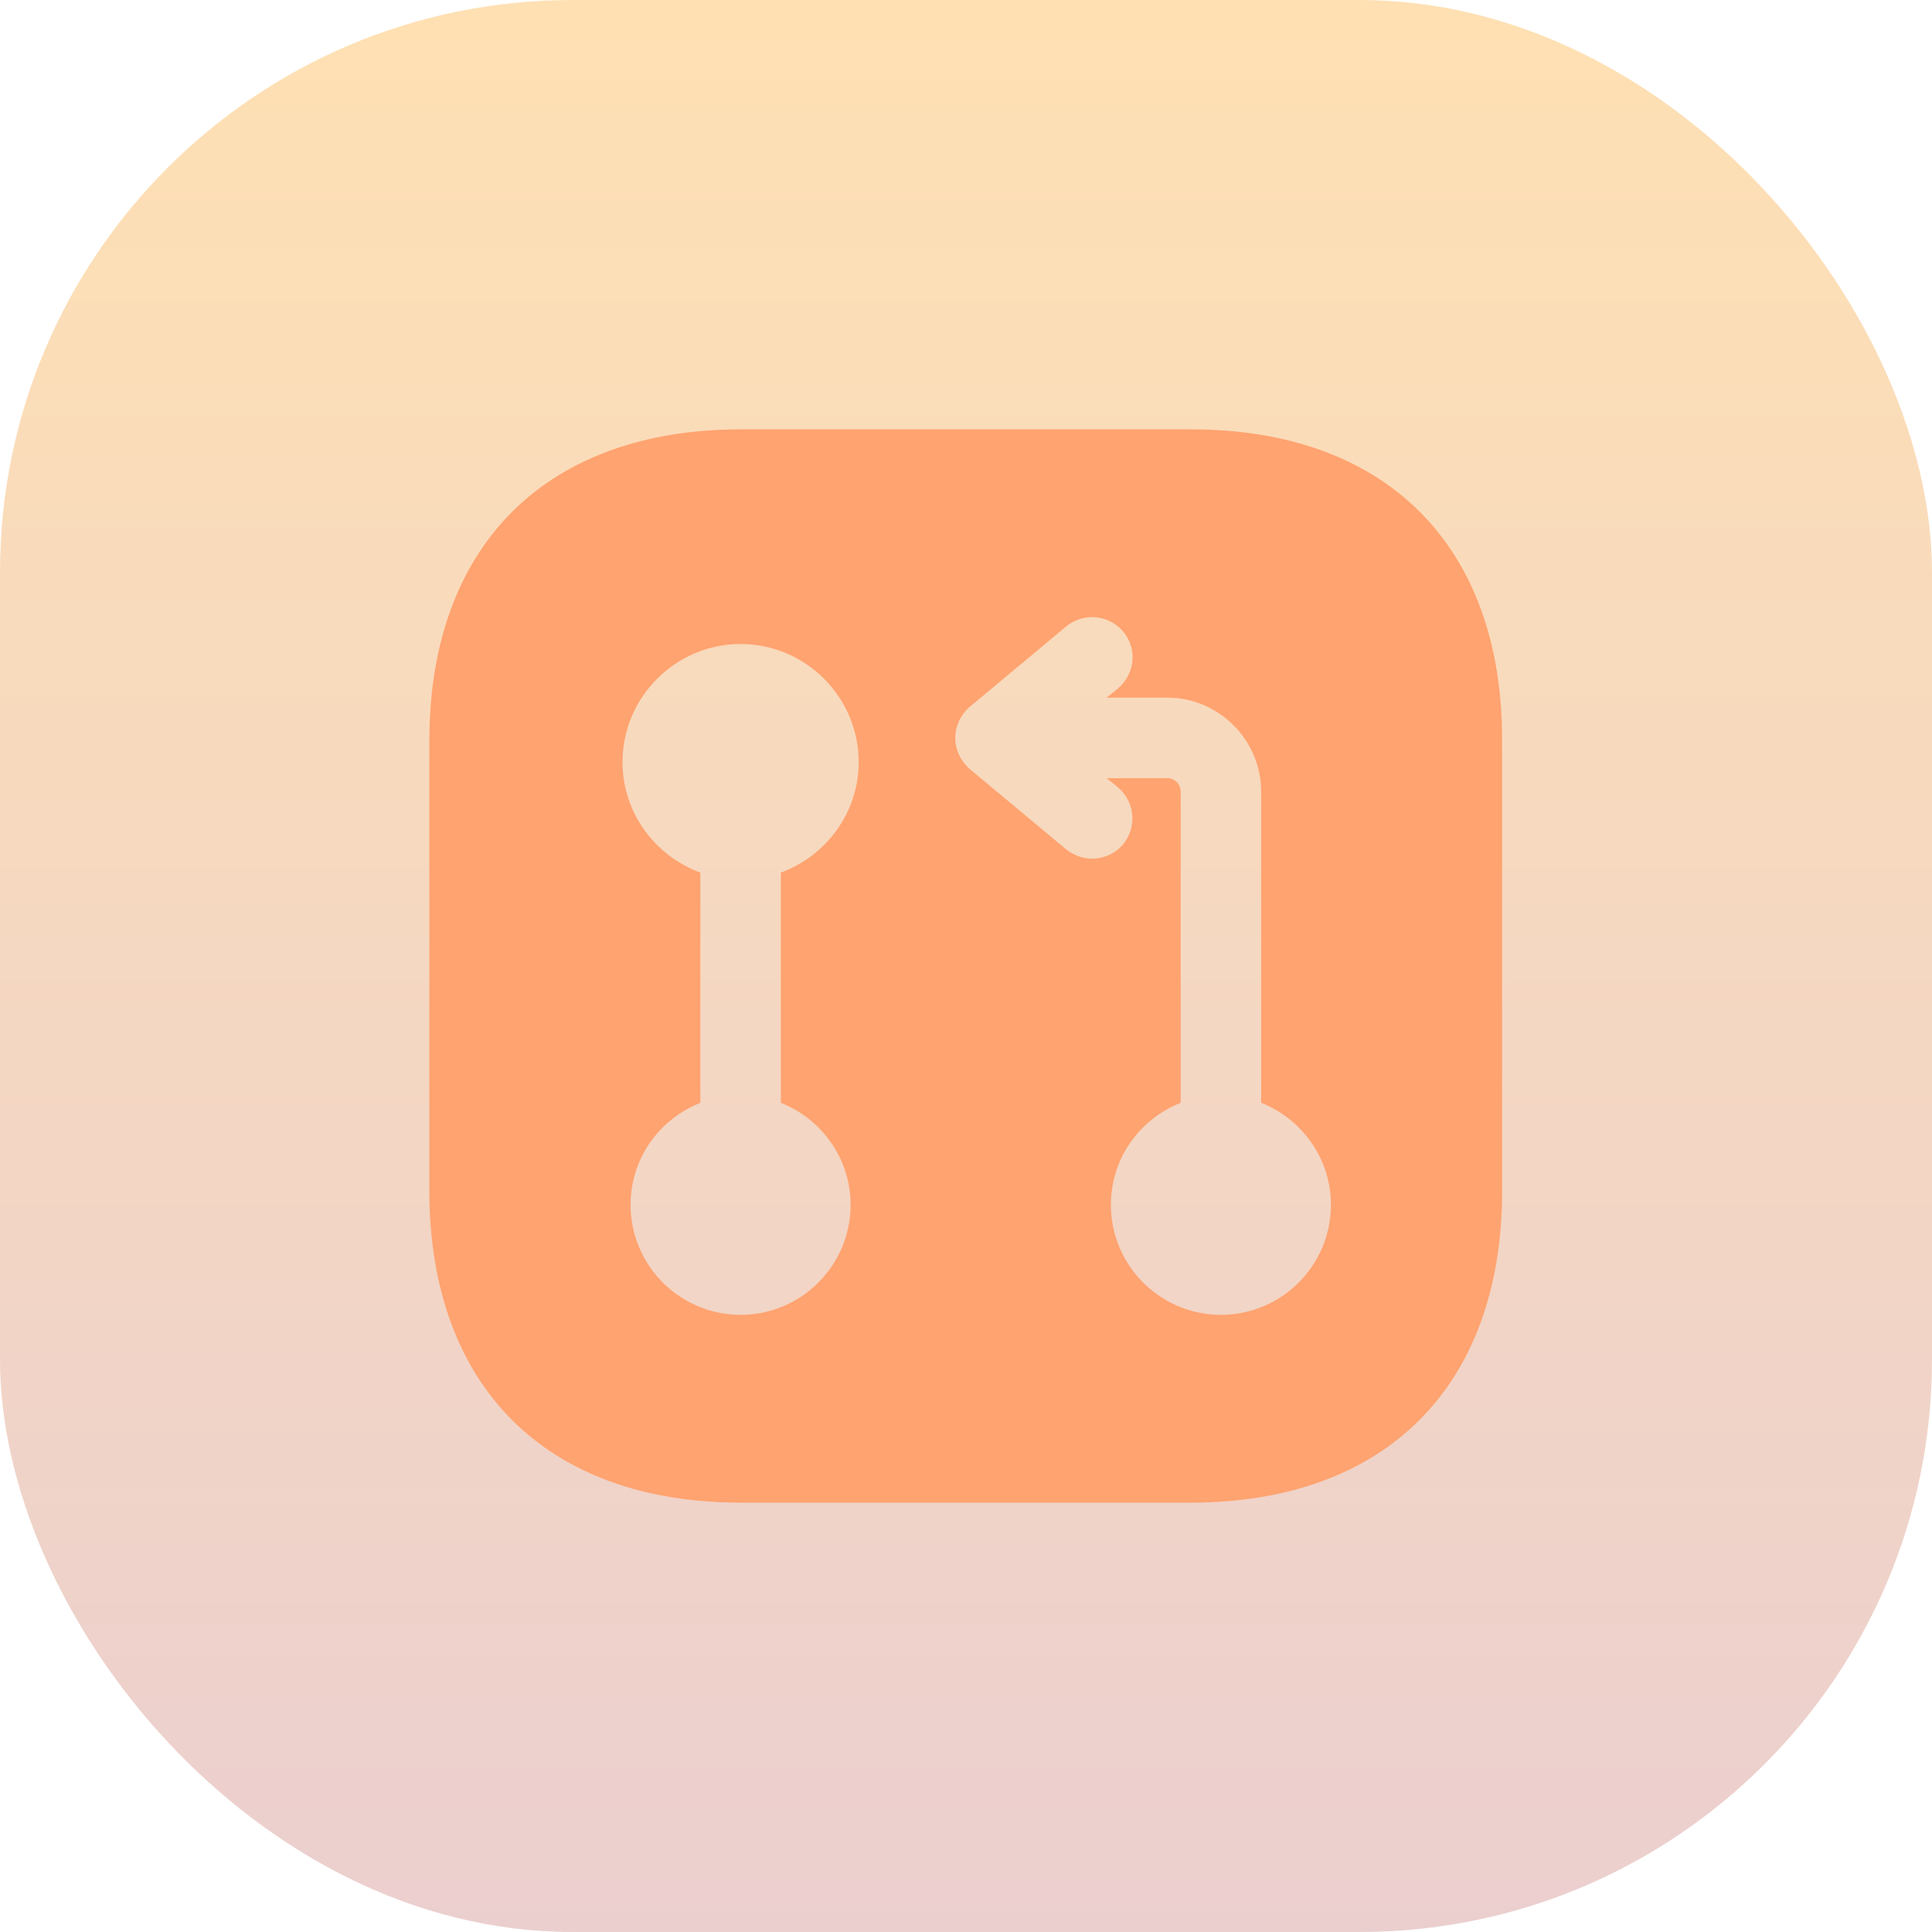 <svg fill="none" height="54" viewBox="0 0 54 54" width="54" xmlns="http://www.w3.org/2000/svg" xmlns:xlink="http://www.w3.org/1999/xlink"><linearGradient id="a" gradientUnits="userSpaceOnUse" x1="27" x2="27" y1="0" y2="145.5"><stop offset="0" stop-color="#ff9a03" stop-opacity=".3"/><stop offset="1" stop-color="#5200ff" stop-opacity=".3"/></linearGradient><linearGradient id="b" gradientUnits="userSpaceOnUse" x1="26.992" x2="26.992" y1="24.188" y2="44.813"><stop offset="0" stop-color="#ffa370"/><stop offset="1" stop-color="#ffa370"/></linearGradient><rect fill="url(#a)" height="54" rx="16" width="54"/><path d="m33.285 12h-12.57c-5.46 0-8.715 3.255-8.715 8.715v12.555c0 5.475 3.255 8.73 8.715 8.73h12.555c5.46 0 8.715-3.255 8.715-8.715v-12.57c.015-5.46-3.24-8.715-8.7-8.715zm-9.51 21.675c0 1.695-1.38 3.075-3.075 3.075s-3.075-1.38-3.075-3.075c0-1.305.81-2.4 1.95-2.85v-6.435c-1.26-.465-2.175-1.665-2.175-3.09 0-1.815 1.485-3.3 3.3-3.3s3.3 1.485 3.3 3.3c0 1.425-.915 2.625-2.175 3.09v6.435c1.14.45 1.95 1.56 1.95 2.85zm10.35 3.075c-1.695 0-3.075-1.38-3.075-3.075 0-1.305.81-2.4 1.95-2.85v-8.7c0-.21-.165-.375-.375-.375h-1.695l.315.255c.48.405.54 1.11.15 1.59-.225.27-.555.405-.87.405-.255 0-.51-.09-.72-.255l-2.7-2.25c-.255-.225-.405-.54-.405-.87s.15-.645.405-.87l2.7-2.25c.48-.39 1.185-.33 1.59.15s.33 1.185-.15 1.59l-.315.255h1.695c1.44 0 2.625 1.185 2.625 2.625v8.7c1.14.45 1.95 1.56 1.95 2.85 0 1.695-1.38 3.075-3.075 3.075z" fill="url(#b)"/></svg>